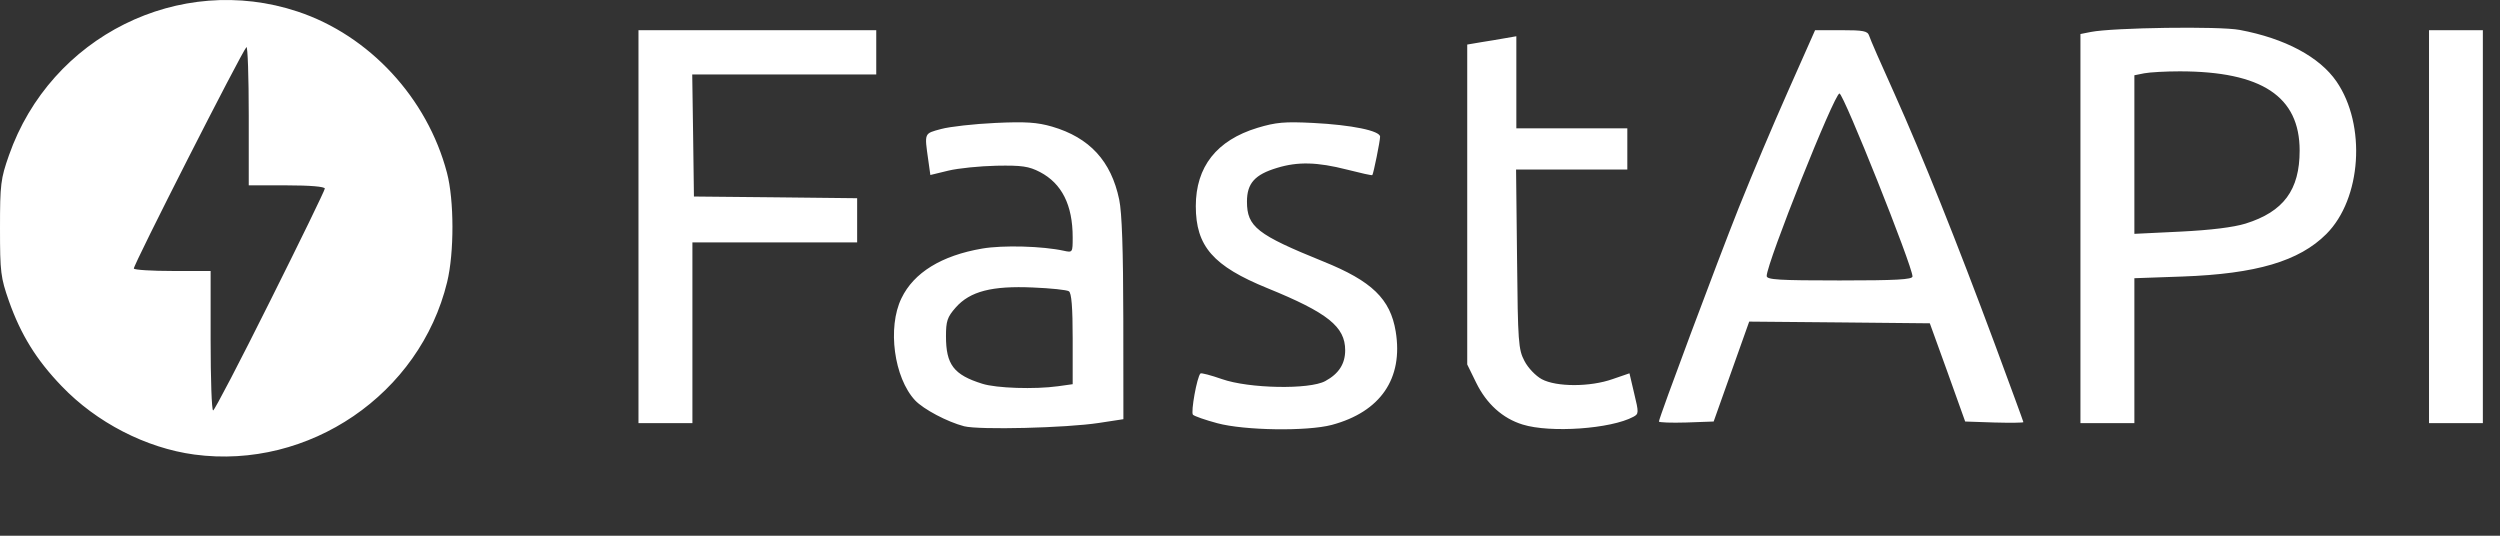 <svg width="28" height="6" viewBox="0 0 28 6" fill="none" xmlns="http://www.w3.org/2000/svg">
<rect x="0" y="0" width="28" height="6" fill="#333333" stroke="none"/>
<path d="M2.177 5.091C1.635 5.018 1.08 4.732 0.69 4.324C0.407 4.03 0.233 3.748 0.1 3.372C0.008 3.109 0 3.049 0 2.556C0 2.064 0.008 2.002 0.1 1.74C0.567 0.406 2.011 -0.311 3.335 0.13C4.137 0.397 4.786 1.098 5.006 1.935C5.087 2.241 5.088 2.83 5.008 3.159C4.703 4.415 3.46 5.263 2.177 5.091ZM3.025 3.372C3.362 2.698 3.638 2.131 3.638 2.112C3.638 2.09 3.471 2.076 3.212 2.076H2.786V1.29C2.786 0.857 2.774 0.514 2.76 0.528C2.707 0.581 1.485 2.983 1.499 3.008C1.506 3.023 1.703 3.035 1.935 3.035H2.359V3.816C2.359 4.245 2.371 4.597 2.387 4.597C2.402 4.597 2.689 4.046 3.025 3.372ZM10.798 4.774C10.612 4.726 10.343 4.584 10.249 4.484C10.013 4.231 9.937 3.668 10.096 3.341C10.234 3.053 10.546 2.862 11 2.784C11.232 2.744 11.677 2.756 11.917 2.809C12.013 2.83 12.014 2.827 12.014 2.658C12.014 2.295 11.892 2.055 11.648 1.927C11.522 1.862 11.446 1.851 11.162 1.856C10.976 1.86 10.734 1.884 10.622 1.911L10.42 1.96L10.397 1.796C10.353 1.484 10.348 1.497 10.54 1.445C10.639 1.418 10.911 1.388 11.147 1.377C11.488 1.361 11.616 1.37 11.783 1.418C12.203 1.541 12.445 1.803 12.535 2.235C12.566 2.381 12.58 2.804 12.581 3.571L12.582 4.695L12.307 4.737C11.942 4.793 10.966 4.817 10.798 4.774ZM11.849 4.326L12.014 4.303V3.795C12.014 3.442 12.001 3.279 11.971 3.262C11.949 3.247 11.768 3.228 11.57 3.22C11.109 3.199 10.864 3.263 10.704 3.444C10.609 3.552 10.595 3.597 10.595 3.766C10.595 4.083 10.681 4.198 11.002 4.298C11.158 4.348 11.589 4.362 11.849 4.326ZM13.634 4.74C13.499 4.704 13.377 4.661 13.361 4.645C13.335 4.617 13.406 4.222 13.445 4.183C13.454 4.174 13.563 4.203 13.686 4.246C13.988 4.352 14.666 4.365 14.843 4.268C14.995 4.186 15.066 4.074 15.066 3.923C15.066 3.659 14.871 3.503 14.196 3.228C13.587 2.98 13.393 2.758 13.393 2.309C13.393 1.867 13.627 1.571 14.083 1.432C14.292 1.369 14.388 1.361 14.707 1.377C15.138 1.399 15.457 1.464 15.457 1.531C15.457 1.579 15.383 1.946 15.37 1.961C15.365 1.967 15.237 1.938 15.084 1.899C14.755 1.815 14.536 1.809 14.304 1.88C14.054 1.955 13.966 2.053 13.966 2.258C13.966 2.54 14.079 2.628 14.822 2.929C15.365 3.148 15.572 3.348 15.632 3.713C15.718 4.24 15.461 4.613 14.916 4.759C14.64 4.832 13.938 4.822 13.634 4.74ZM17.054 4.755C16.829 4.686 16.649 4.523 16.533 4.286L16.433 4.082V0.499L16.592 0.472C16.684 0.458 16.776 0.442 16.868 0.426L16.983 0.406V1.437H18.226V1.899H16.98L16.991 2.902C17 3.832 17.006 3.915 17.074 4.043C17.114 4.121 17.201 4.211 17.268 4.247C17.432 4.335 17.81 4.335 18.061 4.246L18.25 4.181L18.303 4.407C18.355 4.621 18.355 4.636 18.294 4.668C18.042 4.804 17.363 4.851 17.054 4.755ZM7.151 2.538V0.338H9.814V0.834H7.753L7.763 1.518L7.772 2.201L8.687 2.21L9.6 2.22V2.715H7.755V4.739H7.151L7.151 2.538ZM18.58 4.721C18.58 4.68 19.233 2.933 19.475 2.325C19.651 1.888 19.835 1.453 20.026 1.021L20.329 0.338H20.622C20.869 0.338 20.917 0.347 20.934 0.399C20.944 0.434 21.071 0.725 21.217 1.047C21.534 1.754 21.912 2.698 22.342 3.854C22.517 4.328 22.662 4.721 22.662 4.728C22.662 4.735 22.516 4.737 22.336 4.732L22.01 4.721L21.813 4.171L21.614 3.621L20.603 3.611L19.591 3.602L19.392 4.161L19.193 4.721L18.886 4.732C18.718 4.737 18.58 4.732 18.58 4.721ZM21.42 3.096C21.42 2.982 20.648 1.047 20.602 1.047C20.545 1.047 19.787 2.947 19.787 3.091C19.787 3.133 19.923 3.141 20.603 3.141C21.238 3.141 21.42 3.131 21.42 3.096ZM23.301 2.56V0.381L23.417 0.358C23.666 0.309 24.861 0.292 25.084 0.335C25.592 0.43 25.979 0.637 26.169 0.913C26.504 1.401 26.449 2.227 26.055 2.621C25.75 2.926 25.27 3.067 24.445 3.097L23.905 3.116V4.739H23.301V2.56ZM25.151 2.504C25.576 2.371 25.756 2.128 25.756 1.687C25.756 1.08 25.332 0.8 24.414 0.799C24.256 0.799 24.076 0.809 24.015 0.821L23.905 0.843V2.619L24.423 2.594C24.763 2.577 25.014 2.546 25.151 2.504ZM27.205 2.538V0.338H27.808V4.739H27.205V2.538Z" fill="white"/>
</svg>
